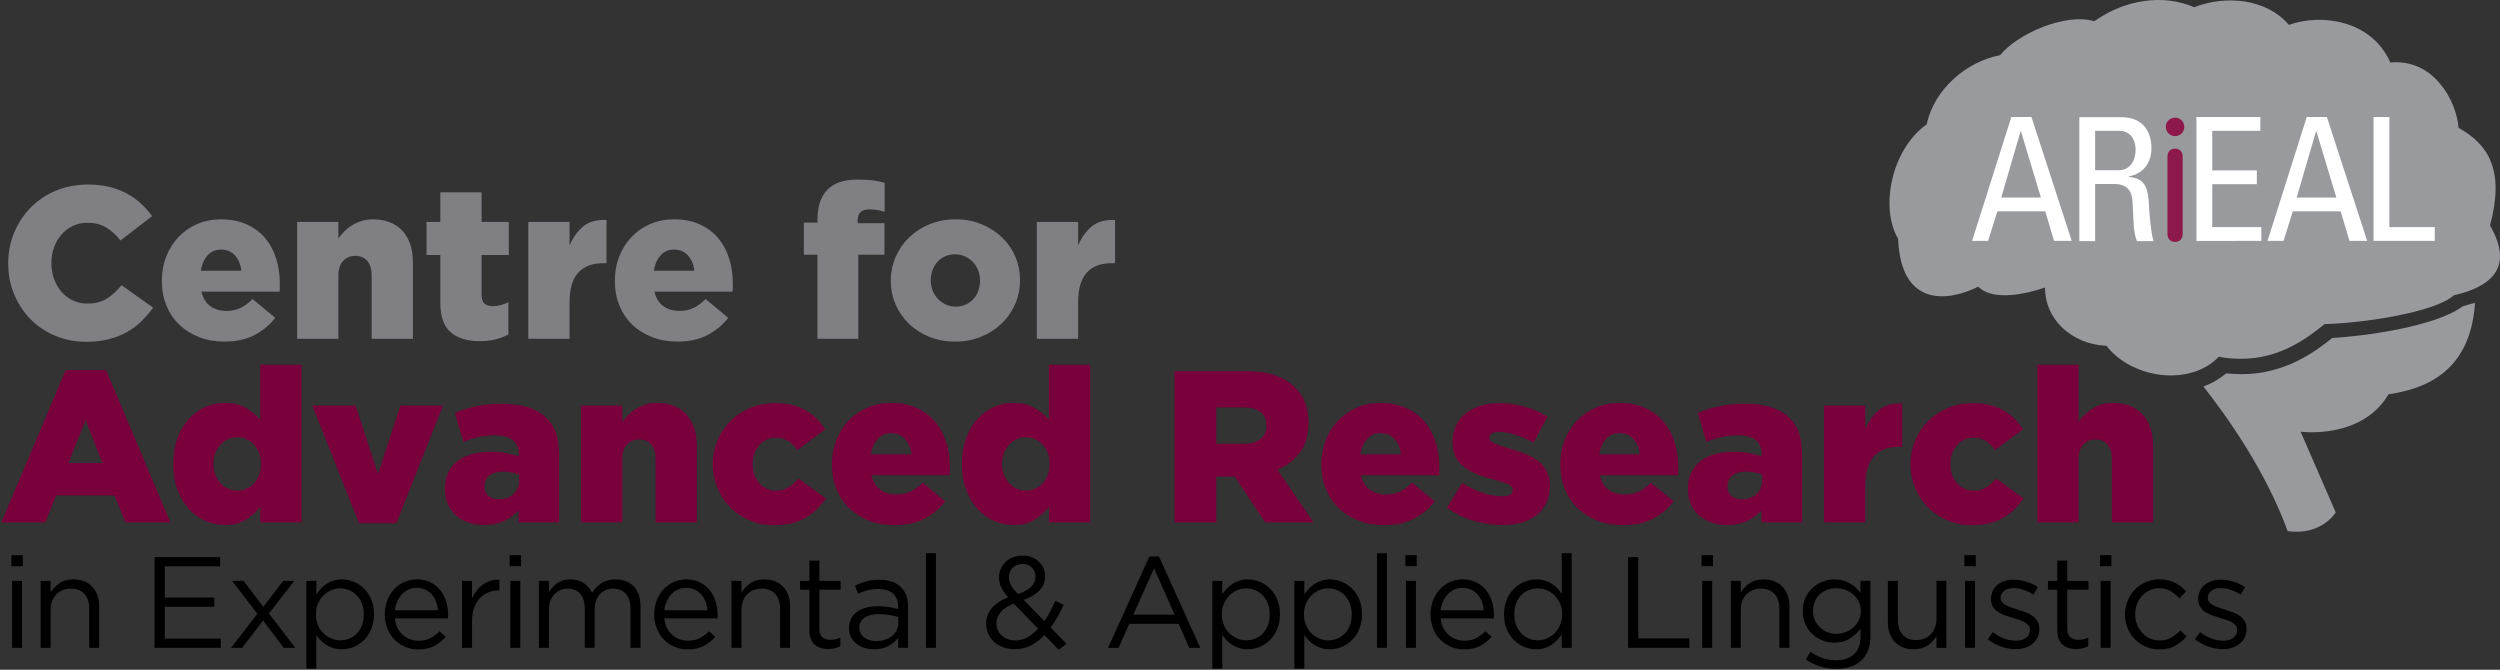 <?xml version="1.0" encoding="utf-8"?>
<!-- Generator: Adobe Illustrator 14.0.0, SVG Export Plug-In . SVG Version: 6.00 Build 43363)  -->
<!DOCTYPE svg PUBLIC "-//W3C//DTD SVG 1.1//EN" "http://www.w3.org/Graphics/SVG/1.1/DTD/svg11.dtd">
<svg version="1.1" id="Layer_1" xmlns="http://www.w3.org/2000/svg" xmlns:xlink="http://www.w3.org/1999/xlink" x="0px" y="0px"
	 width="520.818px" height="139.527px" viewBox="0 0 520.818 139.527" enable-background="new 0 0 520.818 139.527"
	 xml:space="preserve">
<rect x="0" y="0" width="520.818" height="139.527" fill="#333333" stroke="none"/>
<g>
	<g>
		<path d="M2.376,115.659h2.376v2.295H2.376V115.659z M2.511,121.004H4.59v13.959H2.511V121.004z"/>
		<path d="M8.467,121.004h2.079v2.43c0.468-0.756,1.08-1.399,1.836-1.931c0.756-0.53,1.737-0.796,2.943-0.796
			c0.846,0,1.597,0.135,2.254,0.405c0.657,0.27,1.215,0.652,1.674,1.147s0.81,1.084,1.053,1.769
			c0.243,0.684,0.364,1.439,0.364,2.268v8.667h-2.079v-8.137c0-1.293-0.333-2.316-0.999-3.071c-0.667-0.754-1.62-1.131-2.862-1.131
			c-0.594,0-1.147,0.104-1.661,0.31c-0.513,0.207-0.958,0.503-1.336,0.89c-0.378,0.386-0.67,0.849-0.877,1.387
			c-0.207,0.539-0.311,1.132-0.311,1.778v7.975H8.467V121.004z"/>
		<path d="M32.199,116.063h13.662v1.917H34.333v6.508h10.314v1.917H34.333v6.642h11.664v1.917H32.199V116.063z"/>
		<path d="M53.619,127.863l-5.265-6.858h2.376l4.131,5.4l4.131-5.4h2.322l-5.292,6.804l5.508,7.155h-2.403l-4.32-5.697l-4.347,5.697
			h-2.322L53.619,127.863z"/>
		<path d="M63.821,121.004H65.9v2.808c0.288-0.413,0.607-0.81,0.958-1.188s0.743-0.706,1.175-0.985
			c0.432-0.279,0.913-0.504,1.444-0.675c0.531-0.171,1.121-0.257,1.769-0.257c0.828,0,1.642,0.162,2.443,0.486
			c0.801,0.323,1.516,0.796,2.146,1.417c0.63,0.621,1.134,1.377,1.512,2.268c0.378,0.892,0.567,1.913,0.567,3.065v0.054
			c0,1.134-0.189,2.151-0.567,3.051c-0.378,0.9-0.877,1.66-1.499,2.281s-1.333,1.099-2.133,1.432
			c-0.801,0.332-1.625,0.499-2.47,0.499c-0.648,0-1.242-0.081-1.782-0.243s-1.026-0.378-1.458-0.647
			c-0.432-0.271-0.823-0.585-1.174-0.945c-0.351-0.359-0.662-0.738-0.932-1.134v6.993h-2.079V121.004z M70.869,133.397
			c0.666,0,1.3-0.121,1.903-0.364s1.125-0.594,1.566-1.053s0.792-1.021,1.053-1.688c0.261-0.666,0.392-1.422,0.392-2.269v-0.054
			c0-0.827-0.131-1.574-0.392-2.241c-0.261-0.665-0.617-1.232-1.066-1.7c-0.45-0.469-0.972-0.828-1.566-1.08
			c-0.594-0.252-1.224-0.378-1.89-0.378c-0.648,0-1.274,0.13-1.876,0.391c-0.604,0.262-1.144,0.631-1.62,1.107
			c-0.477,0.478-0.855,1.044-1.134,1.701s-0.418,1.382-0.418,2.174v0.054c0,0.81,0.139,1.548,0.418,2.214s0.657,1.233,1.134,1.701
			c0.477,0.468,1.017,0.833,1.62,1.094C69.595,133.267,70.221,133.397,70.869,133.397z"/>
		<path d="M82.262,128.834c0.072,0.738,0.252,1.396,0.54,1.971c0.288,0.576,0.657,1.063,1.107,1.458
			c0.45,0.396,0.954,0.698,1.512,0.904c0.558,0.208,1.143,0.311,1.755,0.311c0.972,0,1.804-0.18,2.498-0.54
			c0.693-0.359,1.327-0.837,1.903-1.431l1.296,1.161c-0.702,0.792-1.503,1.427-2.403,1.903c-0.9,0.477-2.016,0.716-3.348,0.716
			c-0.954,0-1.854-0.176-2.7-0.526c-0.846-0.352-1.584-0.847-2.214-1.485s-1.129-1.408-1.498-2.309
			c-0.369-0.899-0.554-1.89-0.554-2.97c0-1.008,0.166-1.958,0.5-2.849c0.333-0.891,0.796-1.665,1.391-2.322
			c0.594-0.656,1.3-1.174,2.119-1.553c0.819-0.378,1.715-0.566,2.687-0.566c1.026,0,1.944,0.193,2.754,0.58
			c0.81,0.388,1.494,0.914,2.052,1.58c0.558,0.666,0.981,1.449,1.269,2.349c0.288,0.9,0.432,1.863,0.432,2.889
			c0,0.091,0,0.194,0,0.311c0,0.117-0.009,0.257-0.027,0.419H82.262z M91.253,127.133c-0.054-0.626-0.189-1.222-0.405-1.785
			c-0.216-0.563-0.509-1.061-0.877-1.49c-0.369-0.429-0.819-0.77-1.35-1.02c-0.531-0.251-1.139-0.376-1.822-0.376
			c-0.594,0-1.152,0.116-1.674,0.349c-0.522,0.233-0.981,0.56-1.377,0.98c-0.396,0.42-0.725,0.917-0.985,1.49
			c-0.261,0.572-0.428,1.189-0.5,1.852H91.253z"/>
		<path d="M96.259,121.004h2.079v3.645c0.252-0.575,0.567-1.106,0.945-1.593c0.378-0.485,0.81-0.904,1.296-1.255
			c0.486-0.352,1.017-0.617,1.593-0.797s1.197-0.261,1.863-0.243v2.241h-0.162c-0.756,0-1.472,0.135-2.146,0.405
			c-0.675,0.27-1.265,0.675-1.769,1.215s-0.9,1.211-1.188,2.012c-0.288,0.801-0.432,1.724-0.432,2.768v5.562h-2.079V121.004z"/>
		<path d="M106.176,115.659h2.376v2.295h-2.376V115.659z M106.311,121.004h2.079v13.959h-2.079V121.004z"/>
		<path d="M112.267,121.004h2.079v2.349c0.234-0.342,0.49-0.675,0.77-0.999c0.279-0.323,0.598-0.607,0.958-0.851
			c0.36-0.242,0.765-0.436,1.215-0.58c0.45-0.144,0.972-0.216,1.566-0.216c1.134,0,2.069,0.266,2.808,0.796
			c0.738,0.531,1.296,1.193,1.674,1.985c0.252-0.378,0.535-0.738,0.851-1.08c0.314-0.342,0.67-0.639,1.066-0.892
			c0.396-0.252,0.841-0.449,1.336-0.594c0.495-0.144,1.048-0.216,1.661-0.216c1.62,0,2.889,0.499,3.807,1.498
			s1.377,2.372,1.377,4.118v8.64h-2.079v-8.137c0-1.346-0.32-2.384-0.958-3.111c-0.639-0.727-1.525-1.091-2.66-1.091
			c-0.522,0-1.017,0.095-1.485,0.283c-0.468,0.188-0.877,0.467-1.229,0.835s-0.63,0.821-0.837,1.36
			c-0.208,0.539-0.311,1.149-0.311,1.832v8.028h-2.052v-8.19c0-1.311-0.32-2.33-0.958-3.058c-0.639-0.727-1.517-1.091-2.632-1.091
			c-0.558,0-1.071,0.107-1.539,0.323c-0.468,0.216-0.877,0.521-1.229,0.916s-0.625,0.857-0.823,1.387
			c-0.199,0.53-0.297,1.119-0.297,1.766v7.947h-2.079V121.004z"/>
		<path d="M138.392,128.834c0.072,0.738,0.252,1.396,0.54,1.971c0.288,0.576,0.657,1.063,1.107,1.458
			c0.45,0.396,0.954,0.698,1.512,0.904c0.558,0.208,1.143,0.311,1.755,0.311c0.972,0,1.804-0.18,2.498-0.54
			c0.693-0.359,1.327-0.837,1.903-1.431l1.296,1.161c-0.702,0.792-1.503,1.427-2.403,1.903c-0.9,0.477-2.016,0.716-3.348,0.716
			c-0.954,0-1.854-0.176-2.7-0.526c-0.846-0.352-1.584-0.847-2.214-1.485s-1.129-1.408-1.498-2.309
			c-0.369-0.899-0.554-1.89-0.554-2.97c0-1.008,0.166-1.958,0.5-2.849c0.333-0.891,0.796-1.665,1.391-2.322
			c0.594-0.656,1.3-1.174,2.119-1.553c0.819-0.378,1.715-0.566,2.687-0.566c1.026,0,1.944,0.193,2.754,0.58
			c0.81,0.388,1.494,0.914,2.052,1.58c0.558,0.666,0.981,1.449,1.269,2.349c0.288,0.9,0.432,1.863,0.432,2.889
			c0,0.091,0,0.194,0,0.311c0,0.117-0.009,0.257-0.027,0.419H138.392z M147.383,127.133c-0.054-0.626-0.189-1.222-0.405-1.785
			c-0.216-0.563-0.509-1.061-0.877-1.49c-0.369-0.429-0.819-0.77-1.35-1.02c-0.531-0.251-1.139-0.376-1.822-0.376
			c-0.594,0-1.152,0.116-1.674,0.349c-0.522,0.233-0.981,0.56-1.377,0.98c-0.396,0.42-0.725,0.917-0.985,1.49
			c-0.261,0.572-0.428,1.189-0.5,1.852H147.383z"/>
		<path d="M152.388,121.004h2.079v2.43c0.468-0.756,1.08-1.399,1.836-1.931c0.756-0.53,1.737-0.796,2.943-0.796
			c0.846,0,1.597,0.135,2.254,0.405c0.657,0.27,1.215,0.652,1.674,1.147s0.81,1.084,1.053,1.769
			c0.243,0.684,0.364,1.439,0.364,2.268v8.667h-2.079v-8.137c0-1.293-0.333-2.316-0.999-3.071c-0.667-0.754-1.62-1.131-2.862-1.131
			c-0.594,0-1.147,0.104-1.661,0.31c-0.513,0.207-0.958,0.503-1.336,0.89c-0.378,0.386-0.67,0.849-0.877,1.387
			c-0.207,0.539-0.311,1.132-0.311,1.778v7.975h-2.079V121.004z"/>
		<path d="M172.557,135.207c-0.558,0-1.08-0.072-1.566-0.216c-0.486-0.145-0.904-0.374-1.255-0.688
			c-0.351-0.315-0.625-0.725-0.823-1.229c-0.198-0.504-0.297-1.107-0.297-1.81v-8.424h-1.944v-1.836h1.944v-4.212h2.079v4.212h4.428
			v1.836h-4.428v8.133c0,0.862,0.216,1.464,0.648,1.805c0.432,0.341,0.999,0.512,1.701,0.512c0.36,0,0.697-0.034,1.013-0.103
			c0.314-0.067,0.652-0.187,1.012-0.356v1.782c-0.36,0.198-0.742,0.347-1.147,0.445
			C173.516,135.157,173.061,135.207,172.557,135.207z"/>
		<path d="M182.091,135.26c-0.648,0-1.287-0.09-1.917-0.27c-0.63-0.18-1.188-0.455-1.674-0.824
			c-0.486-0.368-0.877-0.823-1.175-1.363c-0.297-0.54-0.445-1.17-0.445-1.89v-0.054c0-0.757,0.144-1.418,0.432-1.985
			c0.288-0.566,0.697-1.039,1.229-1.417c0.531-0.378,1.161-0.666,1.89-0.864c0.729-0.197,1.535-0.297,2.417-0.297
			c0.9,0,1.678,0.054,2.335,0.162c0.657,0.107,1.3,0.252,1.931,0.432v-0.429c0-1.234-0.36-2.169-1.08-2.804
			c-0.72-0.635-1.737-0.952-3.051-0.952c-0.828,0-1.58,0.09-2.254,0.27c-0.675,0.181-1.337,0.424-1.985,0.729l-0.621-1.711
			c0.773-0.365,1.557-0.657,2.349-0.877c0.792-0.219,1.701-0.328,2.727-0.328c1.98,0,3.483,0.513,4.509,1.539
			c0.972,0.972,1.458,2.34,1.458,4.104v8.532h-2.052v-2.079c-0.486,0.631-1.139,1.184-1.958,1.66
			C184.336,135.022,183.315,135.26,182.091,135.26z M182.511,133.559c0.646,0,1.247-0.089,1.803-0.269
			c0.556-0.179,1.045-0.434,1.467-0.766s0.754-0.726,0.996-1.183c0.242-0.456,0.363-0.963,0.363-1.518v-1.29
			c-0.521-0.144-1.112-0.277-1.776-0.403c-0.664-0.125-1.426-0.188-2.288-0.188c-1.292,0-2.292,0.255-3,0.766
			c-0.709,0.511-1.063,1.187-1.063,2.028v0.054c0,0.431,0.094,0.819,0.283,1.169s0.444,0.641,0.767,0.873
			c0.323,0.233,0.695,0.412,1.117,0.538C181.601,133.497,182.044,133.559,182.511,133.559z"/>
		<path d="M192.901,115.253h2.079v19.71h-2.079V115.253z"/>
		<path d="M217.579,132.291c-0.864,0.936-1.8,1.66-2.808,2.174c-1.008,0.513-2.133,0.769-3.375,0.769
			c-0.846,0-1.633-0.126-2.362-0.378c-0.729-0.251-1.359-0.611-1.89-1.08c-0.531-0.468-0.945-1.025-1.242-1.674
			c-0.297-0.647-0.446-1.367-0.446-2.16v-0.054c0-1.26,0.396-2.34,1.188-3.24c0.792-0.899,1.917-1.638,3.375-2.214
			c-0.648-0.756-1.125-1.448-1.431-2.079c-0.307-0.63-0.459-1.322-0.459-2.079v-0.054c0-0.611,0.121-1.192,0.364-1.741
			s0.581-1.026,1.013-1.431c0.432-0.405,0.954-0.725,1.566-0.959c0.612-0.233,1.296-0.351,2.052-0.351
			c0.666,0,1.278,0.112,1.836,0.337c0.558,0.226,1.039,0.531,1.444,0.918c0.405,0.388,0.724,0.837,0.958,1.351
			c0.234,0.513,0.351,1.066,0.351,1.66v0.054c0,1.206-0.396,2.205-1.188,2.997c-0.792,0.793-1.881,1.432-3.267,1.917l4.32,4.401
			c0.414-0.612,0.81-1.27,1.188-1.971c0.378-0.702,0.738-1.449,1.08-2.241l1.755,0.81c-0.414,0.9-0.841,1.746-1.282,2.538
			c-0.441,0.792-0.923,1.53-1.445,2.214l3.294,3.375l-1.62,1.242L217.579,132.291z M211.531,133.424c0.9,0,1.742-0.22,2.524-0.661
			c0.783-0.441,1.516-1.04,2.201-1.796l-5.049-5.211c-1.26,0.469-2.178,1.058-2.754,1.769s-0.864,1.472-0.864,2.281v0.055
			c0,0.504,0.094,0.972,0.283,1.403c0.189,0.433,0.459,0.811,0.81,1.134c0.351,0.324,0.77,0.577,1.255,0.757
			C210.424,133.334,210.955,133.424,211.531,133.424z M212.071,123.758c1.206-0.414,2.115-0.913,2.727-1.498
			c0.612-0.585,0.918-1.283,0.918-2.093v-0.054c0-0.757-0.252-1.382-0.756-1.877c-0.504-0.495-1.144-0.742-1.917-0.742
			c-0.864,0-1.557,0.261-2.079,0.783c-0.522,0.521-0.783,1.17-0.783,1.943v0.054c0,0.271,0.031,0.536,0.095,0.797
			c0.063,0.262,0.166,0.526,0.311,0.797c0.144,0.27,0.337,0.558,0.58,0.863C211.409,123.039,211.71,123.38,212.071,123.758z"/>
		<path d="M239.448,115.928h1.998l8.613,19.035h-2.295l-2.214-4.995h-10.287l-2.241,4.995h-2.187L239.448,115.928z M244.713,128.051
			l-4.293-9.639l-4.32,9.639H244.713z"/>
		<path d="M252.556,121.004h2.079v2.808c0.288-0.413,0.607-0.81,0.958-1.188s0.743-0.706,1.175-0.985s0.914-0.504,1.445-0.675
			c0.53-0.171,1.12-0.257,1.769-0.257c0.827,0,1.642,0.162,2.443,0.486c0.801,0.323,1.516,0.796,2.146,1.417
			c0.63,0.621,1.134,1.377,1.512,2.268c0.378,0.892,0.567,1.913,0.567,3.065v0.054c0,1.134-0.189,2.151-0.567,3.051
			c-0.378,0.9-0.877,1.66-1.498,2.281s-1.333,1.099-2.134,1.432c-0.801,0.332-1.624,0.499-2.47,0.499
			c-0.648,0-1.242-0.081-1.782-0.243s-1.026-0.378-1.458-0.647c-0.432-0.271-0.823-0.585-1.174-0.945
			c-0.351-0.359-0.662-0.738-0.932-1.134v6.993h-2.079V121.004z M259.604,133.397c0.665,0,1.3-0.121,1.903-0.364
			c0.603-0.243,1.125-0.594,1.565-1.053c0.441-0.459,0.792-1.021,1.054-1.688c0.261-0.666,0.392-1.422,0.392-2.269v-0.054
			c0-0.827-0.131-1.574-0.392-2.241c-0.262-0.665-0.617-1.232-1.066-1.7c-0.45-0.469-0.973-0.828-1.566-1.08
			s-1.225-0.378-1.89-0.378c-0.648,0-1.274,0.13-1.877,0.391c-0.604,0.262-1.144,0.631-1.62,1.107
			c-0.477,0.478-0.855,1.044-1.134,1.701s-0.418,1.382-0.418,2.174v0.054c0,0.81,0.139,1.548,0.418,2.214s0.657,1.233,1.134,1.701
			c0.477,0.468,1.017,0.833,1.62,1.094C258.33,133.267,258.956,133.397,259.604,133.397z"/>
		<path d="M269.645,121.004h2.079v2.808c0.287-0.413,0.607-0.81,0.958-1.188c0.352-0.378,0.742-0.706,1.175-0.985
			c0.432-0.279,0.913-0.504,1.444-0.675c0.53-0.171,1.12-0.257,1.769-0.257c0.828,0,1.643,0.162,2.443,0.486
			c0.801,0.323,1.517,0.796,2.146,1.417s1.134,1.377,1.512,2.268c0.378,0.892,0.567,1.913,0.567,3.065v0.054
			c0,1.134-0.189,2.151-0.567,3.051c-0.378,0.9-0.877,1.66-1.498,2.281s-1.332,1.099-2.133,1.432
			c-0.802,0.332-1.625,0.499-2.471,0.499c-0.648,0-1.242-0.081-1.782-0.243s-1.025-0.378-1.458-0.647
			c-0.432-0.271-0.823-0.585-1.175-0.945c-0.351-0.359-0.661-0.738-0.931-1.134v6.993h-2.079V121.004z M276.692,133.397
			c0.666,0,1.3-0.121,1.903-0.364c0.603-0.243,1.125-0.594,1.566-1.053c0.44-0.459,0.791-1.021,1.053-1.688
			c0.261-0.666,0.392-1.422,0.392-2.269v-0.054c0-0.827-0.131-1.574-0.392-2.241c-0.262-0.665-0.617-1.232-1.066-1.7
			c-0.45-0.469-0.973-0.828-1.566-1.08s-1.224-0.378-1.89-0.378c-0.648,0-1.273,0.13-1.877,0.391
			c-0.603,0.262-1.143,0.631-1.62,1.107c-0.477,0.478-0.854,1.044-1.134,1.701s-0.418,1.382-0.418,2.174v0.054
			c0,0.81,0.139,1.548,0.418,2.214s0.657,1.233,1.134,1.701c0.478,0.468,1.018,0.833,1.62,1.094
			C275.418,133.267,276.043,133.397,276.692,133.397z"/>
		<path d="M286.857,115.253h2.079v19.71h-2.079V115.253z"/>
		<path d="M292.764,115.659h2.376v2.295h-2.376V115.659z M292.899,121.004h2.079v13.959h-2.079V121.004z"/>
		<path d="M300.127,128.834c0.071,0.738,0.251,1.396,0.539,1.971c0.288,0.576,0.657,1.063,1.107,1.458
			c0.45,0.396,0.954,0.698,1.512,0.904c0.558,0.208,1.144,0.311,1.755,0.311c0.973,0,1.805-0.18,2.498-0.54
			c0.692-0.359,1.327-0.837,1.903-1.431l1.296,1.161c-0.702,0.792-1.503,1.427-2.402,1.903c-0.9,0.477-2.017,0.716-3.349,0.716
			c-0.954,0-1.854-0.176-2.7-0.526c-0.846-0.352-1.584-0.847-2.214-1.485s-1.13-1.408-1.498-2.309
			c-0.369-0.899-0.554-1.89-0.554-2.97c0-1.008,0.166-1.958,0.499-2.849s0.797-1.665,1.391-2.322
			c0.595-0.656,1.301-1.174,2.12-1.553c0.818-0.378,1.714-0.566,2.687-0.566c1.025,0,1.943,0.193,2.754,0.58
			c0.81,0.388,1.494,0.914,2.052,1.58s0.98,1.449,1.269,2.349c0.288,0.9,0.433,1.863,0.433,2.889c0,0.091,0,0.194,0,0.311
			c0,0.117-0.01,0.257-0.027,0.419H300.127z M309.118,127.133c-0.054-0.626-0.188-1.222-0.404-1.785
			c-0.217-0.563-0.509-1.061-0.878-1.49c-0.369-0.429-0.819-0.77-1.35-1.02c-0.531-0.251-1.139-0.376-1.823-0.376
			c-0.594,0-1.151,0.116-1.674,0.349c-0.522,0.233-0.981,0.56-1.377,0.98c-0.396,0.42-0.725,0.917-0.985,1.49
			c-0.261,0.572-0.428,1.189-0.499,1.852H309.118z"/>
		<path d="M320,135.26c-0.846,0-1.665-0.162-2.457-0.486c-0.792-0.323-1.503-0.796-2.133-1.417s-1.134-1.377-1.512-2.268
			c-0.378-0.892-0.567-1.913-0.567-3.065v-0.054c0-1.134,0.189-2.15,0.567-3.051s0.882-1.66,1.512-2.281s1.341-1.098,2.133-1.432
			c0.792-0.333,1.611-0.499,2.457-0.499c0.648,0,1.242,0.081,1.782,0.243s1.026,0.378,1.458,0.647
			c0.432,0.271,0.823,0.585,1.175,0.945c0.351,0.36,0.661,0.738,0.932,1.134v-8.424h2.079v19.71h-2.079v-2.808
			c-0.288,0.414-0.607,0.81-0.959,1.188c-0.351,0.378-0.742,0.711-1.175,0.999c-0.432,0.288-0.913,0.513-1.444,0.675
			S320.649,135.26,320,135.26z M320.378,133.397c0.648,0,1.273-0.13,1.877-0.391c0.603-0.261,1.143-0.63,1.62-1.107
			c0.477-0.477,0.854-1.044,1.134-1.701c0.279-0.656,0.419-1.391,0.419-2.2v-0.054c0-0.811-0.14-1.544-0.419-2.201
			c-0.279-0.656-0.657-1.219-1.134-1.688c-0.478-0.468-1.018-0.832-1.62-1.094c-0.604-0.261-1.229-0.391-1.877-0.391
			c-0.684,0-1.322,0.121-1.917,0.364c-0.594,0.243-1.111,0.594-1.552,1.053c-0.441,0.459-0.793,1.021-1.054,1.688
			s-0.392,1.422-0.392,2.269v0.054c0,0.828,0.131,1.575,0.392,2.241s0.617,1.232,1.066,1.7c0.45,0.469,0.973,0.828,1.566,1.08
			C319.083,133.272,319.712,133.397,320.378,133.397z"/>
		<path d="M339.17,116.063h2.133v16.93h10.639v1.971H339.17V116.063z"/>
		<path d="M354.485,115.659h2.376v2.295h-2.376V115.659z M354.62,121.004h2.079v13.959h-2.079V121.004z"/>
		<path d="M360.576,121.004h2.079v2.43c0.468-0.756,1.08-1.399,1.836-1.931c0.756-0.53,1.736-0.796,2.942-0.796
			c0.846,0,1.598,0.135,2.255,0.405c0.657,0.27,1.215,0.652,1.674,1.147s0.811,1.084,1.053,1.769
			c0.243,0.684,0.365,1.439,0.365,2.268v8.667h-2.079v-8.137c0-1.293-0.334-2.316-0.999-3.071c-0.666-0.754-1.62-1.131-2.862-1.131
			c-0.594,0-1.147,0.104-1.66,0.31c-0.514,0.207-0.959,0.503-1.337,0.89c-0.378,0.386-0.671,0.849-0.877,1.387
			c-0.208,0.539-0.311,1.132-0.311,1.778v7.975h-2.079V121.004z"/>
		<path d="M382.561,139.337c-1.17,0-2.286-0.162-3.348-0.486c-1.063-0.323-2.062-0.81-2.997-1.458l0.945-1.62
			c0.81,0.576,1.655,1.018,2.537,1.323s1.827,0.459,2.835,0.459c1.548,0,2.781-0.418,3.699-1.255
			c0.918-0.838,1.377-2.075,1.377-3.713v-1.647c-0.612,0.811-1.359,1.504-2.24,2.079c-0.883,0.576-1.963,0.864-3.24,0.864
			c-0.847,0-1.661-0.152-2.443-0.459c-0.783-0.306-1.481-0.742-2.093-1.31c-0.612-0.566-1.103-1.251-1.472-2.052
			s-0.554-1.705-0.554-2.714v-0.054c0-1.026,0.185-1.944,0.554-2.754c0.369-0.811,0.859-1.499,1.472-2.065
			c0.611-0.567,1.313-1.003,2.105-1.31c0.792-0.306,1.603-0.459,2.431-0.459c0.647,0,1.246,0.076,1.795,0.229
			s1.044,0.355,1.485,0.607c0.44,0.252,0.841,0.549,1.201,0.891c0.36,0.343,0.685,0.702,0.973,1.08v-2.511h2.079v11.529
			c0,1.08-0.153,2.029-0.459,2.849c-0.307,0.818-0.748,1.516-1.323,2.092c-0.631,0.63-1.396,1.098-2.295,1.404
			C384.685,139.184,383.677,139.337,382.561,139.337z M382.534,132.047c0.666,0,1.306-0.112,1.917-0.338
			c0.612-0.225,1.157-0.549,1.634-0.972s0.859-0.922,1.147-1.498s0.433-1.216,0.433-1.917v-0.055c0-0.72-0.145-1.367-0.433-1.943
			s-0.671-1.071-1.147-1.485s-1.021-0.733-1.634-0.958c-0.611-0.226-1.251-0.338-1.917-0.338s-1.291,0.112-1.876,0.338
			c-0.585,0.225-1.099,0.539-1.539,0.944c-0.441,0.405-0.788,0.896-1.039,1.472c-0.253,0.576-0.379,1.225-0.379,1.944v0.054
			c0,0.702,0.131,1.346,0.392,1.931s0.612,1.084,1.054,1.498c0.44,0.414,0.953,0.738,1.539,0.973
			C381.269,131.93,381.886,132.047,382.534,132.047z"/>
		<path d="M398.642,135.26c-0.847,0-1.598-0.135-2.255-0.405c-0.657-0.27-1.215-0.651-1.674-1.147
			c-0.459-0.494-0.81-1.084-1.053-1.769c-0.243-0.684-0.364-1.439-0.364-2.268v-8.667h2.078v8.137c0,1.293,0.333,2.316,0.999,3.07
			c0.666,0.755,1.62,1.132,2.862,1.132c0.594,0,1.147-0.103,1.66-0.31c0.514-0.207,0.954-0.503,1.323-0.89
			c0.369-0.386,0.662-0.848,0.878-1.387s0.324-1.132,0.324-1.778v-7.975h2.052v13.959h-2.052v-2.43
			c-0.469,0.756-1.08,1.399-1.837,1.931C400.829,134.995,399.848,135.26,398.642,135.26z"/>
		<path d="M409.232,115.659h2.376v2.295h-2.376V115.659z M409.367,121.004h2.079v13.959h-2.079V121.004z"/>
		<path d="M419.888,135.233c-1.009,0-2.025-0.185-3.052-0.553c-1.025-0.369-1.935-0.868-2.727-1.499l1.053-1.484
			c0.756,0.576,1.543,1.017,2.362,1.322c0.819,0.307,1.643,0.459,2.471,0.459c0.846,0,1.539-0.197,2.079-0.594
			c0.54-0.396,0.81-0.936,0.81-1.62v-0.054c0-0.342-0.094-0.639-0.283-0.891c-0.188-0.252-0.445-0.473-0.77-0.662
			c-0.324-0.188-0.697-0.355-1.12-0.499c-0.423-0.145-0.86-0.279-1.31-0.405c-0.54-0.162-1.085-0.338-1.634-0.526
			c-0.549-0.189-1.044-0.428-1.484-0.716c-0.441-0.287-0.802-0.647-1.08-1.08c-0.279-0.432-0.419-0.972-0.419-1.62v-0.054
			c0-0.594,0.117-1.138,0.351-1.634c0.234-0.494,0.563-0.918,0.986-1.269c0.423-0.352,0.927-0.621,1.512-0.811
			c0.585-0.188,1.219-0.283,1.903-0.283c0.864,0,1.737,0.14,2.619,0.419s1.683,0.652,2.403,1.12l-0.945,1.566
			c-0.648-0.414-1.328-0.743-2.038-0.985c-0.712-0.243-1.409-0.365-2.093-0.365c-0.828,0-1.485,0.194-1.971,0.581
			c-0.486,0.387-0.729,0.868-0.729,1.444v0.054c0,0.324,0.099,0.607,0.297,0.851s0.463,0.455,0.797,0.635
			c0.333,0.18,0.715,0.342,1.147,0.485c0.432,0.145,0.882,0.289,1.35,0.433c0.54,0.162,1.075,0.342,1.606,0.54
			s1.013,0.45,1.444,0.756c0.433,0.307,0.778,0.675,1.04,1.107c0.261,0.432,0.392,0.963,0.392,1.593v0.054
			c0,0.666-0.131,1.256-0.392,1.769c-0.262,0.513-0.612,0.949-1.053,1.31c-0.441,0.36-0.964,0.635-1.566,0.823
			C421.242,135.139,420.589,135.233,419.888,135.233z"/>
		<path d="M432.527,135.207c-0.559,0-1.08-0.072-1.566-0.216c-0.485-0.145-0.904-0.374-1.255-0.688
			c-0.352-0.315-0.626-0.725-0.824-1.229s-0.297-1.107-0.297-1.81v-8.424h-1.943v-1.836h1.943v-4.212h2.079v4.212h4.428v1.836
			h-4.428v8.133c0,0.862,0.216,1.464,0.648,1.805c0.432,0.341,0.999,0.512,1.7,0.512c0.36,0,0.698-0.034,1.013-0.103
			c0.315-0.067,0.652-0.187,1.013-0.356v1.782c-0.36,0.198-0.742,0.347-1.147,0.445S433.031,135.207,432.527,135.207z"/>
		<path d="M437.484,115.659h2.376v2.295h-2.376V115.659z M437.619,121.004h2.079v13.959h-2.079V121.004z"/>
		<path d="M449.841,135.288c-1.026,0-1.976-0.194-2.849-0.581s-1.63-0.908-2.269-1.565s-1.139-1.427-1.498-2.309
			c-0.36-0.882-0.54-1.81-0.54-2.781v-0.054c0-0.99,0.18-1.926,0.54-2.809c0.359-0.881,0.859-1.655,1.498-2.321
			s1.396-1.192,2.269-1.58c0.873-0.387,1.822-0.58,2.849-0.58c0.665,0,1.269,0.063,1.809,0.188c0.54,0.127,1.035,0.302,1.485,0.527
			c0.449,0.225,0.864,0.49,1.242,0.796c0.378,0.307,0.729,0.631,1.053,0.972l-1.377,1.458c-0.559-0.575-1.166-1.07-1.822-1.484
			c-0.657-0.414-1.463-0.621-2.417-0.621c-0.702,0-1.359,0.14-1.971,0.418c-0.612,0.279-1.144,0.662-1.593,1.148
			c-0.45,0.485-0.802,1.058-1.054,1.714c-0.252,0.657-0.378,1.363-0.378,2.12v0.054c0,0.756,0.131,1.463,0.392,2.119
			c0.261,0.657,0.621,1.233,1.08,1.729s0.999,0.882,1.62,1.161s1.3,0.418,2.038,0.418c0.9,0,1.696-0.198,2.39-0.594
			c0.692-0.396,1.318-0.892,1.877-1.485l1.322,1.242c-0.701,0.792-1.498,1.44-2.389,1.944
			C452.257,135.035,451.155,135.288,449.841,135.288z"/>
		<path d="M463.055,135.233c-1.009,0-2.025-0.185-3.052-0.553c-1.025-0.369-1.935-0.868-2.727-1.499l1.053-1.484
			c0.756,0.576,1.543,1.017,2.362,1.322c0.819,0.307,1.643,0.459,2.471,0.459c0.846,0,1.539-0.197,2.079-0.594
			c0.54-0.396,0.81-0.936,0.81-1.62v-0.054c0-0.342-0.094-0.639-0.283-0.891c-0.188-0.252-0.445-0.473-0.77-0.662
			c-0.324-0.188-0.697-0.355-1.12-0.499c-0.423-0.145-0.86-0.279-1.31-0.405c-0.54-0.162-1.085-0.338-1.634-0.526
			c-0.549-0.189-1.044-0.428-1.484-0.716c-0.441-0.287-0.802-0.647-1.08-1.08c-0.279-0.432-0.419-0.972-0.419-1.62v-0.054
			c0-0.594,0.117-1.138,0.351-1.634c0.234-0.494,0.563-0.918,0.986-1.269c0.423-0.352,0.927-0.621,1.512-0.811
			c0.585-0.188,1.219-0.283,1.903-0.283c0.864,0,1.737,0.14,2.619,0.419s1.683,0.652,2.403,1.12l-0.945,1.566
			c-0.648-0.414-1.328-0.743-2.038-0.985c-0.712-0.243-1.409-0.365-2.093-0.365c-0.828,0-1.485,0.194-1.971,0.581
			c-0.486,0.387-0.729,0.868-0.729,1.444v0.054c0,0.324,0.099,0.607,0.297,0.851s0.463,0.455,0.797,0.635
			c0.333,0.18,0.715,0.342,1.147,0.485c0.432,0.145,0.882,0.289,1.35,0.433c0.54,0.162,1.075,0.342,1.606,0.54
			s1.013,0.45,1.444,0.756c0.433,0.307,0.778,0.675,1.04,1.107c0.261,0.432,0.392,0.963,0.392,1.593v0.054
			c0,0.666-0.131,1.256-0.392,1.769c-0.262,0.513-0.612,0.949-1.053,1.31c-0.441,0.36-0.964,0.635-1.566,0.823
			C464.409,135.139,463.756,135.233,463.055,135.233z"/>
	</g>
	<g>
		<path fill="#7A003C" d="M13.68,77.103h8.415l13.41,31.725h-9.36l-2.295-5.625H11.7l-2.25,5.625H0.27L13.68,77.103z M21.33,96.453
			l-3.51-8.955l-3.555,8.955H21.33z"/>
		<path fill="#7A003C" d="M46.84,109.368c-1.44,0-2.813-0.293-4.117-0.878c-1.305-0.585-2.446-1.417-3.42-2.497
			c-0.975-1.08-1.755-2.399-2.34-3.96c-0.585-1.56-0.877-3.314-0.877-5.265v-0.091c0-1.979,0.284-3.757,0.853-5.332
			c0.568-1.575,1.346-2.909,2.334-4.005c0.987-1.095,2.125-1.936,3.412-2.521c1.287-0.585,2.648-0.877,4.084-0.877
			c1.826,0,3.322,0.353,4.489,1.058c1.167,0.705,2.154,1.522,2.963,2.452V75.978h8.595v32.85H54.22l0.045-3.24
			c-0.84,1.021-1.831,1.905-2.97,2.655C50.155,108.992,48.67,109.368,46.84,109.368z M49.428,102.212
			c0.687,0,1.329-0.135,1.926-0.404c0.598-0.271,1.12-0.653,1.568-1.148c0.448-0.494,0.799-1.079,1.052-1.755
			c0.254-0.675,0.381-1.417,0.381-2.228v-0.09c0-0.81-0.127-1.545-0.381-2.205c-0.253-0.659-0.604-1.237-1.052-1.732
			c-0.448-0.495-0.97-0.877-1.568-1.147c-0.598-0.27-1.24-0.405-1.926-0.405s-1.329,0.136-1.926,0.405
			c-0.598,0.271-1.12,0.646-1.568,1.125c-0.448,0.48-0.807,1.058-1.075,1.732s-0.403,1.418-0.403,2.228v0.09
			c0,0.811,0.134,1.553,0.403,2.228c0.269,0.676,0.627,1.261,1.075,1.755c0.448,0.495,0.97,0.878,1.568,1.148
			C48.099,102.078,48.741,102.212,49.428,102.212z"/>
		<path fill="#7A003C" d="M65.065,84.483h9l4.68,14.22l4.68-14.22h8.865l-9.72,24.524h-7.785L65.065,84.483z"/>
		<path fill="#7A003C" d="M100.872,109.368c-1.17,0-2.25-0.165-3.24-0.495c-0.99-0.33-1.853-0.81-2.587-1.439
			c-0.735-0.631-1.313-1.41-1.732-2.341c-0.42-0.929-0.63-2.009-0.63-3.239v-0.091c0-1.26,0.232-2.369,0.697-3.329
			c0.465-0.96,1.11-1.756,1.935-2.386c0.825-0.63,1.823-1.109,2.993-1.439s2.475-0.495,3.915-0.495c1.14,0,2.228,0.098,3.262,0.292
			c1.035,0.196,1.897,0.413,2.588,0.653v-0.405c0-1.26-0.398-2.234-1.193-2.925s-2.018-1.035-3.667-1.035
			c-1.29,0-2.46,0.12-3.51,0.359c-1.051,0.241-2.115,0.57-3.195,0.99l-1.755-6.03c1.379-0.569,2.842-1.026,4.388-1.372
			c1.544-0.345,3.367-0.518,5.467-0.518c2.189,0,4.042,0.255,5.558,0.765c1.515,0.511,2.752,1.246,3.712,2.205
			c0.93,0.9,1.598,1.988,2.002,3.263c0.405,1.275,0.607,2.768,0.607,4.478v13.995h-8.46v-2.52c-0.84,0.93-1.838,1.672-2.992,2.227
			C103.879,109.09,102.492,109.368,100.872,109.368z M103.932,104.012c1.26,0,2.279-0.359,3.06-1.079
			c0.78-0.721,1.17-1.695,1.17-2.926v-1.125c-0.42-0.18-0.922-0.329-1.507-0.449c-0.585-0.12-1.193-0.181-1.823-0.181
			c-1.26,0-2.228,0.278-2.902,0.833c-0.675,0.555-1.013,1.282-1.013,2.183v0.09c0,0.84,0.285,1.492,0.855,1.957
			C102.341,103.781,103.061,104.012,103.932,104.012z"/>
		<path fill="#7A003C" d="M121.045,84.483h8.595v3.42c0.385-0.51,0.815-1.005,1.289-1.485c0.474-0.479,1.007-0.899,1.6-1.26
			s1.245-0.652,1.956-0.878c0.711-0.225,1.497-0.337,2.355-0.337c2.624,0,4.667,0.795,6.131,2.385
			c1.462,1.591,2.194,3.78,2.194,6.57v15.93h-8.595V95.643c0-1.351-0.312-2.37-0.933-3.061c-0.622-0.689-1.436-1.035-2.443-1.035
			c-1.036,0-1.888,0.346-2.554,1.035c-0.667,0.69-0.999,1.71-0.999,3.061v13.185h-8.595V84.483z"/>
		<path fill="#7A003C" d="M161.211,109.413c-1.83,0-3.525-0.338-5.085-1.013c-1.561-0.675-2.902-1.582-4.027-2.723
			c-1.125-1.14-2.01-2.481-2.655-4.027c-0.646-1.545-0.967-3.172-0.967-4.882v-0.091c0-1.71,0.322-3.337,0.967-4.882
			c0.645-1.545,1.537-2.896,2.678-4.05c1.14-1.155,2.512-2.07,4.117-2.745c1.604-0.676,3.367-1.013,5.288-1.013
			c2.52,0,4.62,0.495,6.3,1.484c1.68,0.99,3.045,2.311,4.095,3.961l-5.805,4.319c-0.6-0.81-1.245-1.439-1.935-1.89
			c-0.69-0.45-1.56-0.675-2.61-0.675c-0.69,0-1.328,0.143-1.913,0.427c-0.585,0.286-1.087,0.676-1.507,1.17
			c-0.42,0.495-0.75,1.065-0.99,1.711c-0.241,0.645-0.36,1.343-0.36,2.092v0.09c0,0.781,0.12,1.508,0.36,2.183
			c0.24,0.675,0.569,1.261,0.99,1.755c0.42,0.495,0.93,0.886,1.53,1.17c0.6,0.286,1.26,0.428,1.98,0.428
			c1.02,0,1.882-0.225,2.587-0.675c0.705-0.45,1.402-1.064,2.092-1.845l5.715,4.14c-1.14,1.681-2.565,3.03-4.275,4.05
			S163.881,109.413,161.211,109.413z"/>
		<path fill="#7A003C" d="M186.357,109.413c-1.92,0-3.675-0.308-5.265-0.923c-1.59-0.614-2.963-1.469-4.117-2.564
			c-1.155-1.095-2.055-2.423-2.7-3.982c-0.646-1.56-0.967-3.285-0.967-5.175v-0.091c0-1.77,0.299-3.427,0.9-4.972
			c0.6-1.545,1.447-2.896,2.542-4.051c1.095-1.154,2.392-2.062,3.893-2.722c1.5-0.66,3.15-0.99,4.95-0.99
			c2.1,0,3.922,0.359,5.468,1.08c1.544,0.72,2.819,1.688,3.825,2.902c1.005,1.215,1.755,2.625,2.25,4.229
			c0.495,1.605,0.743,3.308,0.743,5.107c0,0.271,0,0.556,0,0.855s-0.016,0.601-0.045,0.9h-16.29c0.33,1.35,0.952,2.355,1.868,3.015
			c0.915,0.66,2.047,0.99,3.397,0.99c1.02,0,1.958-0.195,2.813-0.585s1.717-1.02,2.587-1.891l4.725,3.915
			c-1.17,1.501-2.618,2.7-4.343,3.601C190.864,108.962,188.787,109.413,186.357,109.413z M189.867,94.653
			c-0.151-1.351-0.601-2.423-1.35-3.218c-0.75-0.795-1.71-1.192-2.88-1.192c-1.14,0-2.07,0.397-2.79,1.192
			c-0.72,0.795-1.201,1.867-1.44,3.218H189.867z"/>
		<path fill="#7A003C" d="M211.143,109.368c-1.44,0-2.813-0.293-4.117-0.878c-1.305-0.585-2.446-1.417-3.42-2.497
			c-0.975-1.08-1.755-2.399-2.34-3.96c-0.585-1.56-0.877-3.314-0.877-5.265v-0.091c0-1.979,0.284-3.757,0.853-5.332
			c0.568-1.575,1.346-2.909,2.334-4.005c0.987-1.095,2.125-1.936,3.412-2.521c1.287-0.585,2.648-0.877,4.084-0.877
			c1.826,0,3.322,0.353,4.489,1.058c1.167,0.705,2.154,1.522,2.963,2.452V75.978h8.595v32.85h-8.595l0.045-3.24
			c-0.84,1.021-1.831,1.905-2.97,2.655C214.457,108.992,212.972,109.368,211.143,109.368z M213.73,102.212
			c0.687,0,1.329-0.135,1.926-0.404c0.598-0.271,1.12-0.653,1.568-1.148c0.448-0.494,0.799-1.079,1.052-1.755
			c0.254-0.675,0.381-1.417,0.381-2.228v-0.09c0-0.81-0.127-1.545-0.381-2.205c-0.253-0.659-0.604-1.237-1.052-1.732
			c-0.448-0.495-0.97-0.877-1.568-1.147c-0.598-0.27-1.24-0.405-1.926-0.405s-1.329,0.136-1.926,0.405
			c-0.598,0.271-1.12,0.646-1.568,1.125c-0.448,0.48-0.807,1.058-1.075,1.732s-0.403,1.418-0.403,2.228v0.09
			c0,0.811,0.134,1.553,0.403,2.228c0.269,0.676,0.627,1.261,1.075,1.755c0.448,0.495,0.97,0.878,1.568,1.148
			C212.401,102.078,213.043,102.212,213.73,102.212z"/>
		<path fill="#7A003C" d="M244.667,77.328h14.895c2.431,0,4.484,0.3,6.165,0.9c1.68,0.601,3.045,1.44,4.096,2.52
			c1.859,1.8,2.79,4.245,2.79,7.335v0.09c0,2.431-0.585,4.44-1.755,6.03c-1.171,1.591-2.745,2.806-4.726,3.645l7.515,10.98h-10.08
			l-6.345-9.54h-0.09h-3.735v9.54h-8.73V77.328z M259.157,92.448c1.5,0,2.655-0.338,3.466-1.013c0.81-0.675,1.215-1.582,1.215-2.723
			v-0.09c0-1.26-0.421-2.197-1.26-2.813c-0.841-0.614-1.996-0.923-3.466-0.923h-5.715v7.561H259.157z"/>
		<path fill="#7A003C" d="M288.332,109.413c-1.921,0-3.676-0.308-5.266-0.923c-1.59-0.614-2.963-1.469-4.117-2.564
			c-1.155-1.095-2.056-2.423-2.7-3.982c-0.646-1.56-0.968-3.285-0.968-5.175v-0.091c0-1.77,0.3-3.427,0.9-4.972
			c0.6-1.545,1.447-2.896,2.542-4.051c1.095-1.154,2.393-2.062,3.893-2.722s3.15-0.99,4.95-0.99c2.1,0,3.922,0.359,5.468,1.08
			c1.545,0.72,2.819,1.688,3.825,2.902c1.005,1.215,1.755,2.625,2.25,4.229c0.495,1.605,0.742,3.308,0.742,5.107
			c0,0.271,0,0.556,0,0.855s-0.016,0.601-0.045,0.9h-16.29c0.33,1.35,0.952,2.355,1.867,3.015c0.915,0.66,2.048,0.99,3.397,0.99
			c1.02,0,1.958-0.195,2.813-0.585c0.855-0.39,1.718-1.02,2.588-1.891l4.725,3.915c-1.17,1.501-2.617,2.7-4.342,3.601
			C292.838,108.962,290.761,109.413,288.332,109.413z M291.841,94.653c-0.15-1.351-0.601-2.423-1.351-3.218s-1.71-1.192-2.88-1.192
			c-1.141,0-2.069,0.397-2.79,1.192c-0.72,0.795-1.2,1.867-1.439,3.218H291.841z"/>
		<path fill="#7A003C" d="M312.941,109.368c-2.069,0-4.08-0.293-6.029-0.878c-1.951-0.585-3.78-1.491-5.49-2.722l3.194-5.176
			c1.41,0.931,2.843,1.628,4.298,2.093c1.455,0.466,2.813,0.697,4.072,0.697c1.44,0,2.16-0.435,2.16-1.305v-0.09
			c0-0.479-0.33-0.855-0.99-1.125c-0.66-0.271-1.635-0.585-2.925-0.945c-1.2-0.3-2.325-0.652-3.375-1.058
			c-1.05-0.404-1.965-0.899-2.745-1.484s-1.395-1.298-1.845-2.138s-0.675-1.875-0.675-3.105v-0.09c0-1.289,0.247-2.437,0.742-3.442
			c0.495-1.005,1.177-1.845,2.048-2.52c0.869-0.676,1.896-1.193,3.082-1.553c1.186-0.36,2.482-0.54,3.893-0.54
			c1.8,0,3.57,0.247,5.311,0.742c1.739,0.495,3.314,1.192,4.725,2.093l-2.925,5.399c-1.26-0.689-2.535-1.237-3.825-1.642
			c-1.29-0.405-2.415-0.608-3.375-0.608c-0.66,0-1.155,0.113-1.485,0.338s-0.494,0.503-0.494,0.833v0.09
			c0,0.479,0.337,0.862,1.012,1.147c0.676,0.285,1.657,0.623,2.948,1.013c1.199,0.33,2.324,0.697,3.375,1.103
			c1.05,0.404,1.964,0.899,2.744,1.484s1.396,1.298,1.846,2.138s0.675,1.845,0.675,3.015v0.09c0,1.351-0.24,2.528-0.72,3.533
			c-0.48,1.005-1.155,1.853-2.025,2.542c-0.87,0.69-1.92,1.208-3.15,1.553S314.411,109.368,312.941,109.368z"/>
		<path fill="#7A003C" d="M338.101,109.413c-1.921,0-3.676-0.308-5.266-0.923c-1.59-0.614-2.963-1.469-4.117-2.564
			c-1.155-1.095-2.056-2.423-2.7-3.982c-0.646-1.56-0.968-3.285-0.968-5.175v-0.091c0-1.77,0.3-3.427,0.9-4.972
			c0.6-1.545,1.447-2.896,2.542-4.051c1.095-1.154,2.393-2.062,3.893-2.722s3.15-0.99,4.95-0.99c2.1,0,3.922,0.359,5.468,1.08
			c1.545,0.72,2.819,1.688,3.825,2.902c1.005,1.215,1.755,2.625,2.25,4.229c0.495,1.605,0.742,3.308,0.742,5.107
			c0,0.271,0,0.556,0,0.855s-0.016,0.601-0.045,0.9h-16.29c0.33,1.35,0.952,2.355,1.867,3.015c0.915,0.66,2.048,0.99,3.397,0.99
			c1.02,0,1.958-0.195,2.813-0.585c0.855-0.39,1.718-1.02,2.588-1.891l4.725,3.915c-1.17,1.501-2.617,2.7-4.342,3.601
			C342.608,108.962,340.531,109.413,338.101,109.413z M341.611,94.653c-0.15-1.351-0.601-2.423-1.351-3.218s-1.71-1.192-2.88-1.192
			c-1.141,0-2.069,0.397-2.79,1.192c-0.72,0.795-1.2,1.867-1.439,3.218H341.611z"/>
		<path fill="#7A003C" d="M359.817,109.368c-1.17,0-2.25-0.165-3.239-0.495c-0.99-0.33-1.853-0.81-2.588-1.439
			c-0.735-0.631-1.313-1.41-1.732-2.341c-0.421-0.929-0.63-2.009-0.63-3.239v-0.091c0-1.26,0.232-2.369,0.697-3.329
			s1.109-1.756,1.936-2.386c0.824-0.63,1.822-1.109,2.992-1.439s2.475-0.495,3.915-0.495c1.14,0,2.228,0.098,3.263,0.292
			c1.035,0.196,1.896,0.413,2.587,0.653v-0.405c0-1.26-0.397-2.234-1.192-2.925s-2.018-1.035-3.667-1.035
			c-1.291,0-2.461,0.12-3.511,0.359c-1.05,0.241-2.114,0.57-3.194,0.99l-1.755-6.03c1.379-0.569,2.842-1.026,4.387-1.372
			c1.545-0.345,3.367-0.518,5.468-0.518c2.189,0,4.042,0.255,5.558,0.765c1.515,0.511,2.752,1.246,3.713,2.205
			c0.929,0.9,1.597,1.988,2.002,3.263c0.405,1.275,0.607,2.768,0.607,4.478v13.995h-8.46v-2.52c-0.84,0.93-1.838,1.672-2.992,2.227
			C362.825,109.09,361.437,109.368,359.817,109.368z M362.877,104.012c1.26,0,2.279-0.359,3.06-1.079
			c0.78-0.721,1.17-1.695,1.17-2.926v-1.125c-0.42-0.18-0.922-0.329-1.507-0.449s-1.192-0.181-1.822-0.181
			c-1.261,0-2.228,0.278-2.903,0.833c-0.675,0.555-1.012,1.282-1.012,2.183v0.09c0,0.84,0.284,1.492,0.854,1.957
			C361.287,103.781,362.007,104.012,362.877,104.012z"/>
		<path fill="#7A003C" d="M379.991,84.483h8.595v4.904c0.69-1.649,1.635-2.97,2.835-3.96c1.2-0.989,2.82-1.439,4.86-1.35v9h-0.72
			c-2.25,0-3.976,0.66-5.175,1.98c-1.2,1.32-1.801,3.39-1.801,6.21v7.56h-8.595V84.483z"/>
		<path fill="#7A003C" d="M410.734,109.413c-1.83,0-3.525-0.338-5.085-1.013c-1.561-0.675-2.902-1.582-4.027-2.723
			c-1.125-1.14-2.011-2.481-2.655-4.027c-0.646-1.545-0.968-3.172-0.968-4.882v-0.091c0-1.71,0.322-3.337,0.968-4.882
			c0.645-1.545,1.537-2.896,2.678-4.05c1.14-1.155,2.512-2.07,4.117-2.745c1.604-0.676,3.367-1.013,5.288-1.013
			c2.52,0,4.619,0.495,6.3,1.484c1.68,0.99,3.044,2.311,4.095,3.961l-5.805,4.319c-0.601-0.81-1.245-1.439-1.936-1.89
			s-1.56-0.675-2.609-0.675c-0.69,0-1.328,0.143-1.913,0.427c-0.585,0.286-1.088,0.676-1.507,1.17
			c-0.421,0.495-0.751,1.065-0.99,1.711c-0.24,0.645-0.36,1.343-0.36,2.092v0.09c0,0.781,0.12,1.508,0.36,2.183
			c0.239,0.675,0.569,1.261,0.99,1.755c0.419,0.495,0.929,0.886,1.529,1.17c0.6,0.286,1.26,0.428,1.98,0.428
			c1.02,0,1.882-0.225,2.587-0.675s1.402-1.064,2.093-1.845l5.715,4.14c-1.141,1.681-2.564,3.03-4.274,4.05
			S413.404,109.413,410.734,109.413z"/>
		<path fill="#7A003C" d="M424.431,75.978h8.595v11.835c0.771-1.02,1.732-1.92,2.889-2.7s2.593-1.17,4.312-1.17
			c2.624,0,4.668,0.795,6.131,2.385c1.462,1.591,2.194,3.78,2.194,6.57v15.93h-8.595V95.643c0-1.351-0.312-2.37-0.934-3.061
			c-0.622-0.689-1.437-1.035-2.443-1.035c-1.036,0-1.888,0.346-2.555,1.035c-0.666,0.69-0.999,1.71-0.999,3.061v13.185h-8.595
			V75.978z"/>
	</g>
	<g>
		<path fill="#807F83" d="M17.955,71.208c-2.25,0-4.365-0.405-6.345-1.215s-3.698-1.942-5.152-3.397
			c-1.456-1.455-2.61-3.18-3.465-5.175c-0.855-1.995-1.283-4.162-1.283-6.502v-0.09c0-2.279,0.42-4.417,1.26-6.413
			c0.839-1.995,1.995-3.735,3.465-5.22c1.469-1.485,3.217-2.647,5.243-3.488c2.025-0.839,4.237-1.26,6.637-1.26
			c1.62,0,3.089,0.157,4.41,0.472c1.32,0.315,2.527,0.765,3.623,1.35c1.095,0.585,2.084,1.283,2.97,2.093
			c0.885,0.81,1.672,1.695,2.363,2.655l-6.57,5.085c-0.9-1.14-1.89-2.04-2.97-2.7c-1.08-0.66-2.385-0.99-3.915-0.99
			c-1.11,0-2.123,0.218-3.038,0.652c-0.916,0.436-1.703,1.028-2.362,1.778c-0.661,0.75-1.178,1.635-1.553,2.655
			c-0.375,1.021-0.563,2.1-0.563,3.24v0.09c0,1.17,0.187,2.272,0.563,3.308c0.375,1.035,0.892,1.928,1.553,2.677
			c0.659,0.75,1.447,1.343,2.362,1.778c0.915,0.435,1.927,0.652,3.038,0.652c0.81,0,1.552-0.09,2.228-0.27
			c0.675-0.18,1.29-0.442,1.845-0.788c0.555-0.344,1.08-0.75,1.575-1.215c0.495-0.465,0.982-0.982,1.462-1.553l6.57,4.68
			c-0.75,1.02-1.568,1.965-2.452,2.835c-0.885,0.871-1.89,1.62-3.015,2.25s-2.385,1.125-3.78,1.485
			C21.263,71.028,19.694,71.208,17.955,71.208z"/>
		<path fill="#807F83" d="M46.768,71.163c-1.92,0-3.675-0.308-5.265-0.922c-1.59-0.615-2.963-1.47-4.117-2.565
			c-1.155-1.095-2.055-2.422-2.7-3.982c-0.646-1.56-0.967-3.285-0.967-5.175v-0.09c0-1.77,0.299-3.427,0.9-4.973
			c0.6-1.545,1.447-2.895,2.542-4.05c1.095-1.155,2.392-2.063,3.893-2.723c1.5-0.66,3.15-0.99,4.95-0.99
			c2.1,0,3.922,0.36,5.468,1.08c1.544,0.72,2.819,1.688,3.825,2.903c1.005,1.215,1.755,2.625,2.25,4.23
			c0.495,1.605,0.743,3.307,0.743,5.107c0,0.27,0,0.555,0,0.855c0,0.3-0.016,0.601-0.045,0.9h-16.29
			c0.33,1.35,0.952,2.355,1.868,3.015c0.915,0.66,2.047,0.99,3.397,0.99c1.02,0,1.958-0.195,2.813-0.585
			c0.855-0.389,1.717-1.02,2.587-1.89l4.725,3.915c-1.17,1.5-2.618,2.7-4.343,3.6C51.275,70.713,49.198,71.163,46.768,71.163z
			 M50.278,56.403c-0.151-1.35-0.601-2.422-1.35-3.218c-0.75-0.794-1.71-1.192-2.88-1.192c-1.14,0-2.07,0.398-2.79,1.192
			c-0.72,0.795-1.201,1.868-1.44,3.218H50.278z"/>
		<path fill="#807F83" d="M61.901,46.233h8.595v3.42c0.385-0.51,0.815-1.005,1.289-1.485c0.474-0.479,1.007-0.9,1.6-1.26
			s1.245-0.652,1.956-0.877c0.711-0.225,1.497-0.337,2.355-0.337c2.624,0,4.667,0.795,6.131,2.385c1.462,1.59,2.194,3.78,2.194,6.57
			v15.93h-8.595V57.393c0-1.35-0.312-2.37-0.933-3.06c-0.622-0.689-1.436-1.035-2.443-1.035c-1.036,0-1.888,0.345-2.554,1.035
			c-0.667,0.69-0.999,1.71-0.999,3.06v13.185h-8.595V46.233z"/>
		<path fill="#807F83" d="M99.964,71.073c-2.594,0-4.614-0.615-6.062-1.845c-1.448-1.229-2.171-3.3-2.171-6.21v-9.9h-2.88v-6.885
			h2.88v-6.165h8.595v6.165h5.67v6.885h-5.67v8.235c0,0.871,0.195,1.493,0.585,1.868c0.39,0.375,0.975,0.563,1.755,0.563
			c0.57,0,1.125-0.075,1.665-0.225c0.54-0.15,1.064-0.345,1.575-0.585v6.705c-0.781,0.42-1.665,0.758-2.655,1.012
			C102.262,70.945,101.166,71.073,99.964,71.073z"/>
		<path fill="#807F83" d="M110.06,46.233h8.595v4.905c0.689-1.649,1.635-2.97,2.835-3.96c1.199-0.99,2.819-1.44,4.86-1.35v9h-0.72
			c-2.25,0-3.976,0.66-5.175,1.98c-1.2,1.32-1.8,3.391-1.8,6.21v7.56h-8.595V46.233z"/>
		<path fill="#807F83" d="M141.141,71.163c-1.92,0-3.675-0.308-5.265-0.922c-1.59-0.615-2.963-1.47-4.117-2.565
			c-1.155-1.095-2.055-2.422-2.7-3.982c-0.646-1.56-0.967-3.285-0.967-5.175v-0.09c0-1.77,0.299-3.427,0.9-4.973
			c0.6-1.545,1.447-2.895,2.542-4.05c1.095-1.155,2.392-2.063,3.893-2.723c1.5-0.66,3.15-0.99,4.95-0.99
			c2.1,0,3.922,0.36,5.468,1.08c1.544,0.72,2.819,1.688,3.825,2.903c1.005,1.215,1.755,2.625,2.25,4.23
			c0.495,1.605,0.743,3.307,0.743,5.107c0,0.27,0,0.555,0,0.855c0,0.3-0.016,0.601-0.045,0.9h-16.29
			c0.33,1.35,0.952,2.355,1.868,3.015c0.915,0.66,2.047,0.99,3.397,0.99c1.02,0,1.958-0.195,2.813-0.585
			c0.855-0.389,1.717-1.02,2.587-1.89l4.725,3.915c-1.17,1.5-2.618,2.7-4.343,3.6C145.648,70.713,143.571,71.163,141.141,71.163z
			 M144.651,56.403c-0.151-1.35-0.601-2.422-1.35-3.218c-0.75-0.794-1.71-1.192-2.88-1.192c-1.14,0-2.07,0.398-2.79,1.192
			c-0.72,0.795-1.201,1.868-1.44,3.218H144.651z"/>
		<path fill="#807F83" d="M170.301,53.073h-2.835v-6.705h2.835v-0.54c0-2.819,0.689-4.92,2.07-6.3c0.75-0.75,1.635-1.29,2.655-1.62
			c1.02-0.33,2.25-0.495,3.69-0.495c1.319,0,2.407,0.061,3.262,0.18c0.855,0.12,1.627,0.285,2.317,0.495v6.03
			c-0.51-0.15-1.02-0.27-1.53-0.36c-0.511-0.09-1.065-0.135-1.665-0.135c-1.62,0-2.43,0.765-2.43,2.295v0.585h5.58v6.57h-5.445
			v17.505h-8.505V53.073z"/>
		<path fill="#807F83" d="M198.992,71.163c-1.95,0-3.743-0.331-5.377-0.99c-1.635-0.66-3.053-1.567-4.252-2.723
			c-1.2-1.155-2.13-2.498-2.79-4.027c-0.66-1.53-0.99-3.165-0.99-4.905v-0.09c0-1.74,0.337-3.382,1.012-4.928
			c0.675-1.544,1.612-2.895,2.813-4.05c1.2-1.155,2.625-2.07,4.275-2.745c1.65-0.675,3.45-1.012,5.4-1.012
			c1.95,0,3.742,0.337,5.377,1.012c1.635,0.675,3.052,1.583,4.252,2.723c1.2,1.14,2.13,2.475,2.79,4.005
			c0.66,1.53,0.99,3.166,0.99,4.905v0.09c0,1.74-0.337,3.383-1.012,4.927c-0.675,1.545-1.613,2.896-2.813,4.05
			c-1.2,1.155-2.625,2.07-4.275,2.745C202.742,70.826,200.942,71.163,198.992,71.163z M199.083,63.873
			c0.78,0,1.485-0.141,2.115-0.424s1.162-0.669,1.598-1.16c0.435-0.491,0.772-1.064,1.012-1.719c0.24-0.654,0.36-1.338,0.36-2.053
			v-0.089c0-0.744-0.128-1.443-0.383-2.098c-0.255-0.654-0.615-1.228-1.08-1.718c-0.466-0.491-1.013-0.885-1.643-1.183
			c-0.63-0.297-1.321-0.447-2.07-0.447c-0.78,0-1.485,0.142-2.115,0.424s-1.163,0.67-1.598,1.161
			c-0.435,0.491-0.772,1.064-1.012,1.719c-0.241,0.654-0.36,1.338-0.36,2.052v0.089c0,0.744,0.127,1.443,0.383,2.098
			c0.254,0.654,0.614,1.227,1.08,1.718c0.465,0.491,1.013,0.885,1.643,1.183C197.643,63.725,198.332,63.873,199.083,63.873z"/>
		<path fill="#807F83" d="M216.006,46.233h8.595v4.905c0.689-1.649,1.635-2.97,2.835-3.96c1.199-0.99,2.819-1.44,4.86-1.35v9h-0.72
			c-2.25,0-3.976,0.66-5.175,1.98c-1.2,1.32-1.8,3.391-1.8,6.21v7.56h-8.595V46.233z"/>
	</g>
	<g>
		<g>
			<path fill="#999A9E" d="M513.002,63.827c-5.692,4.28-20.672,6.206-27.135,6.591c-3.638,2.911-9.887,7.533-18.875,7.533
				c-1.07,0-2.14-0.085-3.21-0.171c-1.369,1.156-2.996,2.097-4.751,2.739c4.922,6.249,13.012,17.634,17.549,30.131
				c7.062,0.984,10.015-3.895,10.015-3.895l-7.318-16.82c0,0,12.711,1.712,18.318-7.79c6.976-1.07,17.034-4.151,18.019-19.046
				C514.8,63.271,513.945,63.57,513.002,63.827"/>
			<path fill="#999A9E" d="M518.738,46.964c3.082-11.427-0.257-16.82-6.548-20.33c-0.428-5.607-5.179-14.466-14.21-13.611
				c-4.023-9.073-14.766-10.186-21.143-7.832c-4.58-5.436-13.098-6.292-19.731-3.681c-6.292-2.782-14.381-1.669-20.801,2.91
				c-6.077-1.798-16.136,2.696-19.603,7.062c-7.104,1.37-13.781,7.147-15.322,14.424c-7.404,5.264-9.758,17.419-5.949,23.839
				c0.557,14.424,10.571,13.054,16.692,9.972c3.852,3.938,13.91,0.171,13.91,0.171c-0.043,6.591,5.478,11.813,12.797,12.155
				c3.724,4.879,11.299,7.319,17.505,5.649c0.214-0.085,0.514-0.128,0.514-0.128c2.012-0.642,3.895-1.669,5.393-3.253
				c1.498,0.299,2.953,0.428,4.323,0.428c8.56,0.128,14.338-4.537,17.719-7.233c7.576-0.129,22.984-2.397,26.922-5.992
				c1.669-0.385,3.038-0.813,4.194-1.327l0,0C522.89,56.937,521.177,51.244,518.738,46.964"/>
		</g>
		<path fill="#FFFFFF" d="M507.225,50.186v-2.868h-9.459v-22.94h-3.296v25.808H507.225z M486.724,41.155h-8.261l4.023-13.782h0.085
			L486.724,41.155z M472.385,50.186h3.339l1.926-6.163h9.973l1.84,6.163h3.682l-8.39-25.808h-4.193L472.385,50.186z M471.102,50.186
			v-2.868h-10.229v-8.945h9.288v-2.868h-9.288v-8.26h10.016v-2.867h-13.312v25.808H471.102z"/>
		<g>
			<path fill="#8D194A" d="M451.2,26.432c0,1.07,0.855,1.926,1.926,1.926s1.927-0.856,1.927-1.926s-0.856-1.926-1.927-1.926
				S451.2,25.362,451.2,26.432 M454.709,32.638c0-1.027-0.6-1.669-1.584-1.669s-1.583,0.642-1.583,1.669V48.73
				c0,1.027,0.599,1.669,1.583,1.669s1.584-0.642,1.584-1.669V32.638z"/>
			<path fill="#FFFFFF" d="M440.329,38.33c1.112,0,3.638,0.128,3.895,3.295c0.3,3.424,0.086,6.805,0.984,8.603h3.424
				c-0.514-1.626-0.855-5.65-0.898-6.763c-0.171-5.179-1.241-6.206-4.237-6.634v-0.085c3.039-0.557,4.708-2.868,4.708-5.907
				c0-3.21-1.626-6.42-6.206-6.42h-8.816v25.809h3.295V38.33H440.329z M436.476,27.245h4.965c2.525,0,3.467,2.055,3.467,3.938
				c0,2.269-1.155,4.28-3.509,4.28h-4.923V27.245z M425.177,41.155h-8.261l4.023-13.782h0.086L425.177,41.155z M410.839,50.186
				h3.338l1.927-6.163h9.972l1.841,6.163h3.681l-8.389-25.808h-4.194L410.839,50.186z"/>
		</g>
	</g>
</g>
</svg>
